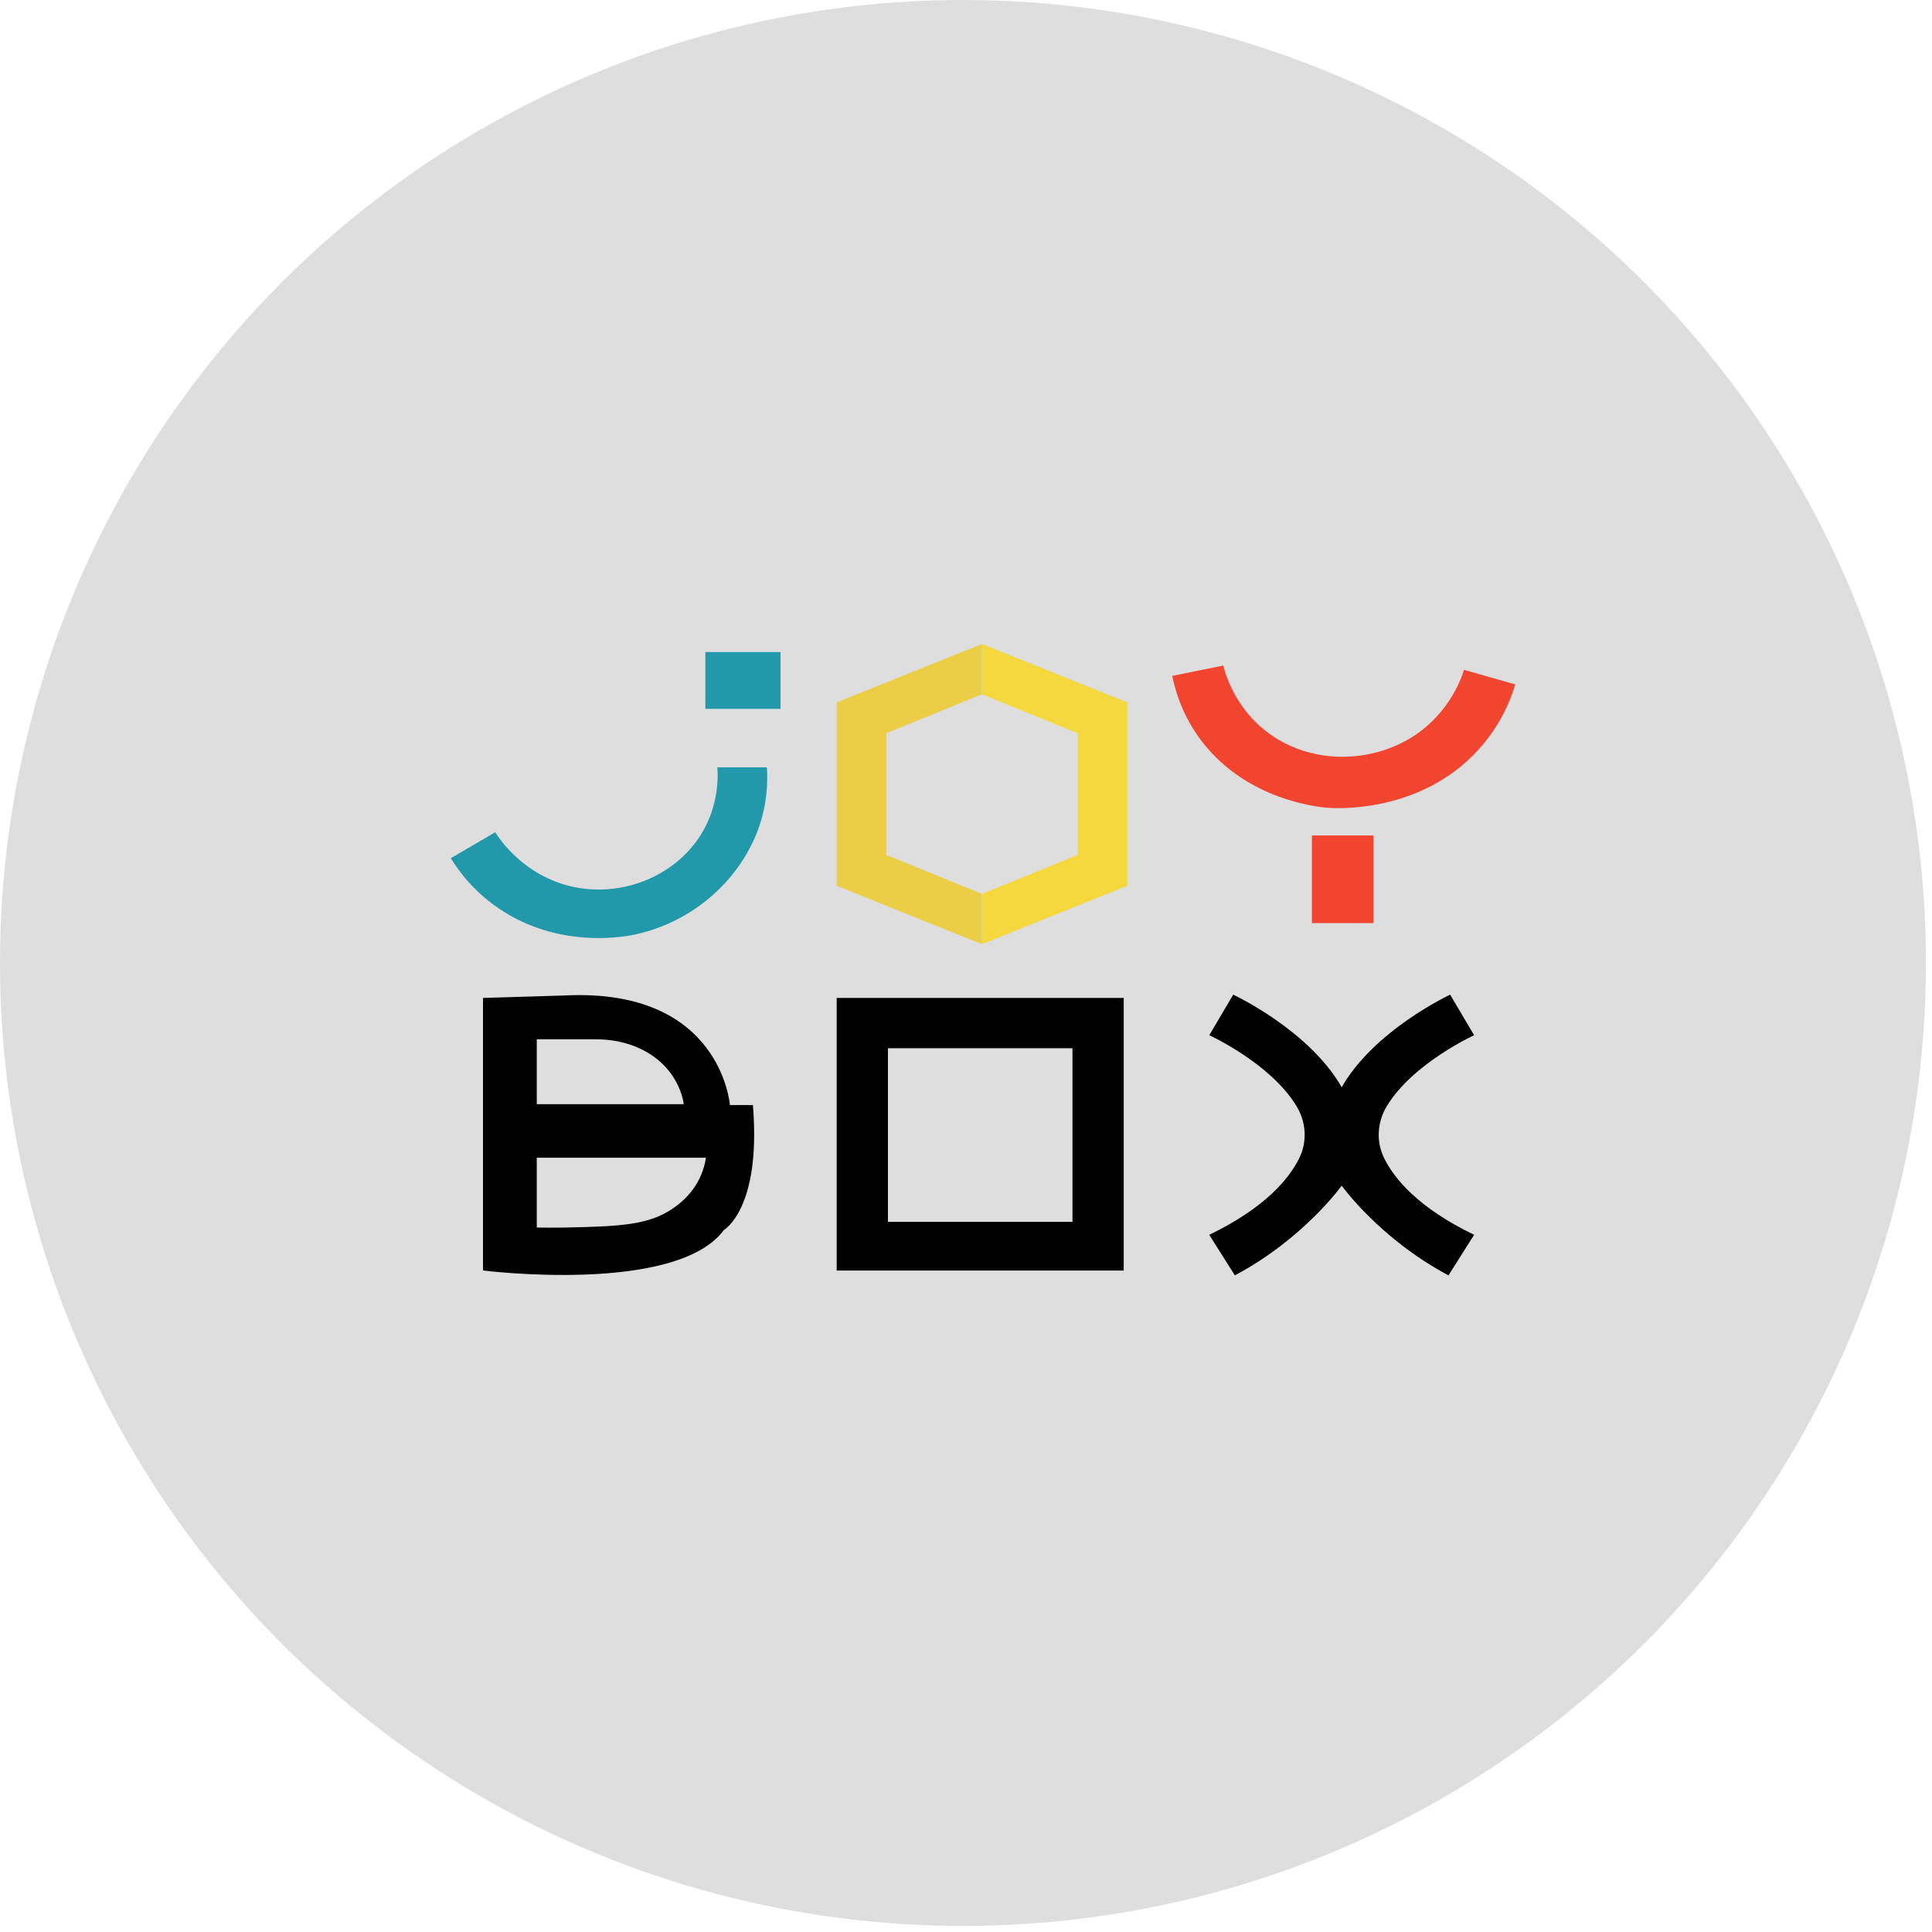 <svg width="30" height="30" viewBox="0 0 30 30" fill="none" xmlns="http://www.w3.org/2000/svg">
<g id="Frame 36735">
<g id="Group 38074">
<circle id="Ellipse 2" cx="14.953" cy="14.953" r="14.953" fill="#5B5B5B" fill-opacity="0.2"/>
<g id="Group">
<g id="Group_2">
<path id="Vector" d="M12.992 15.496V19.729H17.449V15.496H12.992ZM16.653 18.973H13.788V16.277H16.653V18.973Z" fill="black"/>
<path id="Vector_2" d="M11.691 17.159H11.334C11.334 17.159 11.201 15.332 8.76 15.458L7.5 15.496V19.728C7.5 19.728 10.498 20.106 11.241 19.099C11.24 19.099 11.824 18.771 11.691 17.159ZM8.335 16.138H9.254C9.454 16.138 9.654 16.171 9.84 16.241C10.559 16.517 10.617 17.146 10.617 17.146H8.335V16.138ZM10.836 18.349C10.709 18.579 10.533 18.706 10.458 18.758C10.075 19.027 9.616 19.043 8.786 19.061C8.591 19.065 8.432 19.062 8.335 19.061V17.977H10.962C10.948 18.069 10.916 18.203 10.836 18.349Z" fill="black"/>
<path id="Vector_3" d="M19.175 19.804L18.777 19.174C19.644 18.756 20.014 18.306 20.173 17.988C20.301 17.73 20.284 17.428 20.135 17.18C19.732 16.51 18.778 16.075 18.778 16.075L19.149 15.445C19.149 15.445 20.343 15.999 20.847 16.906V18.393C20.847 18.393 20.263 19.224 19.175 19.804Z" fill="black"/>
<path id="Vector_4" d="M22.492 19.804L22.89 19.174C22.024 18.756 21.653 18.306 21.495 17.988C21.366 17.73 21.384 17.428 21.532 17.18C21.935 16.51 22.89 16.075 22.89 16.075L22.518 15.445C22.518 15.445 21.325 15.999 20.82 16.906V18.393C20.821 18.393 21.404 19.224 22.492 19.804Z" fill="black"/>
</g>
<g id="Group_3">
<path id="Vector_5" d="M15.247 10V10.781L13.762 11.386V13.275L15.247 13.88V14.661L12.992 13.754V10.907L15.247 10Z" fill="#EBCE46"/>
<path id="Vector_6" d="M15.25 14.661V13.88L16.736 13.275V11.386L15.25 10.781V10L17.505 10.907V13.754L15.25 14.661Z" fill="#F5D83E"/>
<path id="Vector_7" d="M21.326 12.973H20.371V14.334H21.326V12.973Z" fill="#F14530"/>
<path id="Vector_8" d="M7.69 12.923L7 13.326C7.127 13.532 7.379 13.879 7.823 14.157C8.747 14.738 9.734 14.539 9.865 14.51C10.812 14.303 11.504 13.619 11.775 12.872C11.917 12.481 11.922 12.132 11.908 11.915C11.652 11.915 11.395 11.915 11.139 11.915C11.15 12.066 11.172 12.621 10.767 13.124C10.39 13.594 9.767 13.863 9.123 13.805C8.19 13.719 7.733 12.993 7.69 12.923Z" fill="#2199AA"/>
<path id="Vector_9" d="M18.995 10.335L18.203 10.495C18.25 10.73 18.366 11.137 18.684 11.54C19.379 12.419 20.449 12.529 20.611 12.543C20.709 12.551 21.957 12.639 22.866 11.737C23.282 11.324 23.455 10.875 23.529 10.628C23.264 10.553 22.998 10.477 22.733 10.401C22.688 10.546 22.477 11.15 21.823 11.506C21.255 11.814 20.508 11.85 19.895 11.51C19.209 11.129 19.028 10.465 18.995 10.335Z" fill="#F14530"/>
<path id="Vector_10" d="M12.12 10.125H10.953V11.007H12.12V10.125Z" fill="#2199AA"/>
</g>
</g>
</g>
</g>
</svg>
